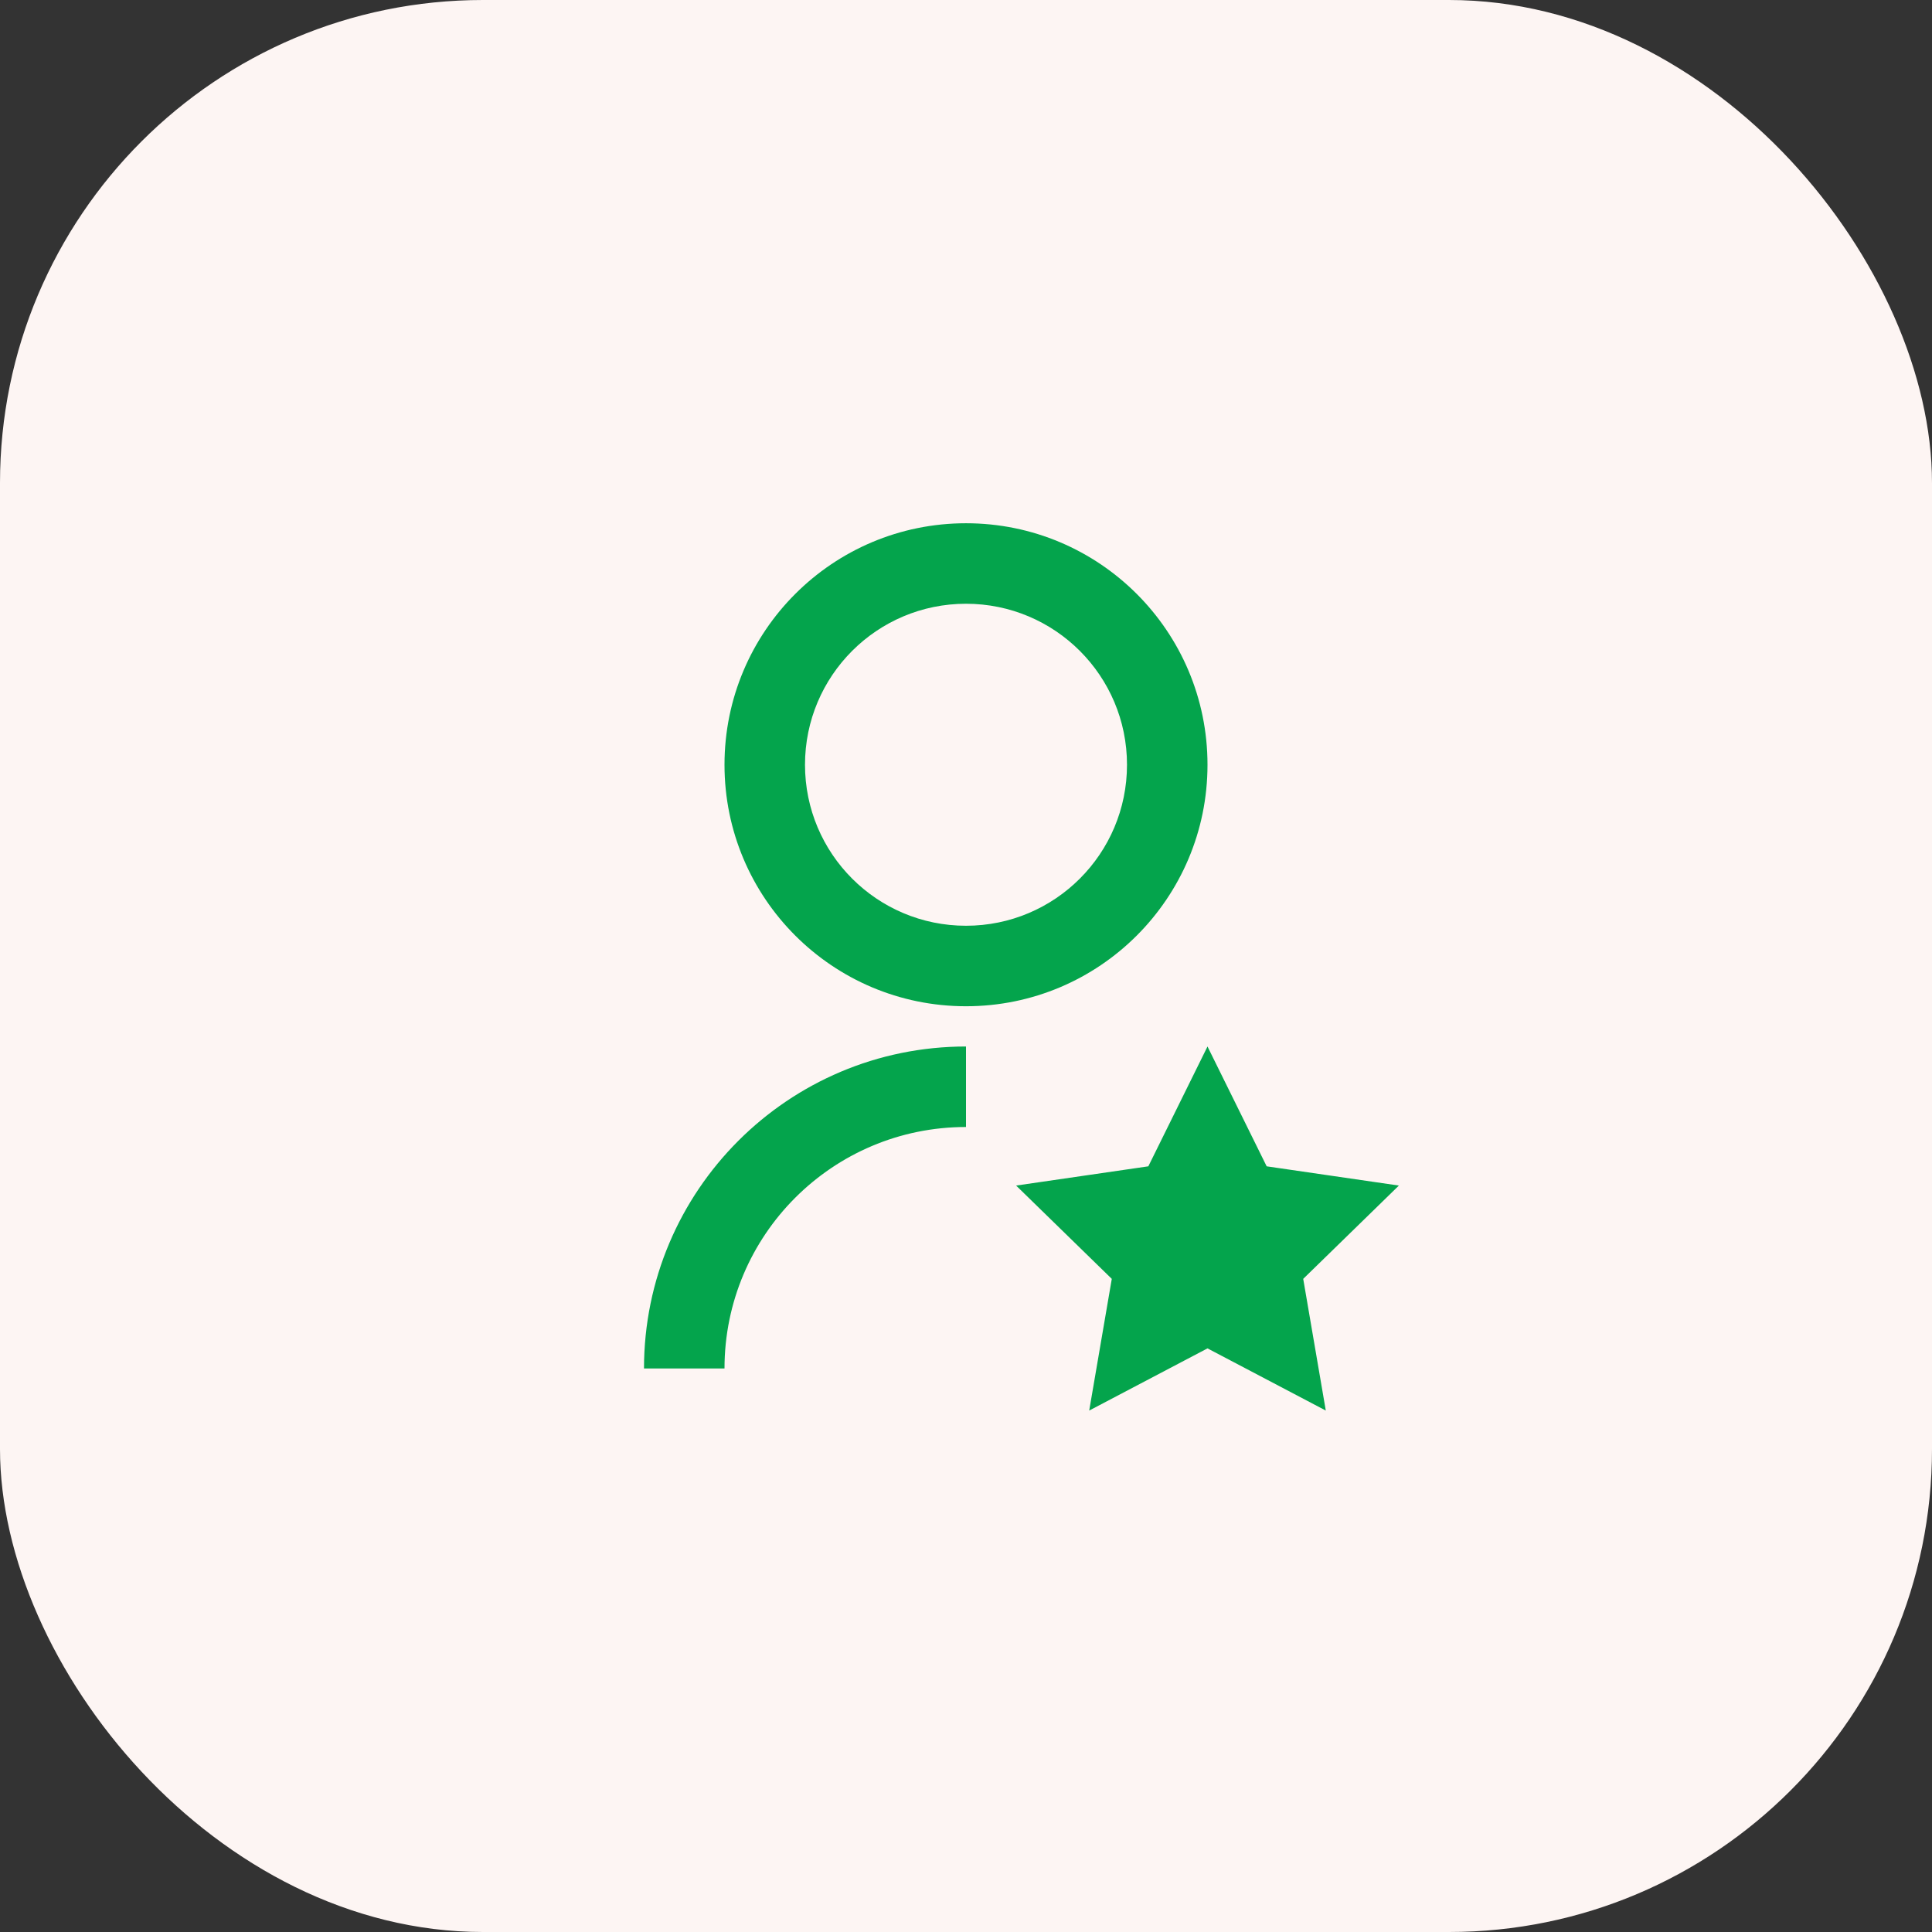 <svg width="48" height="48" viewBox="0 0 48 48" fill="none" xmlns="http://www.w3.org/2000/svg">
<rect x="0" y="0" width="48" height="48" fill="#333333" stroke="none"/>
<rect width="48" height="48" rx="12" fill="#FDF5F3"/>
<path d="M24 26V28C20.686 28 18 30.686 18 34H16C16 29.582 19.582 26 24 26ZM24 25C20.685 25 18 22.315 18 19C18 15.685 20.685 13 24 13C27.315 13 30 15.685 30 19C30 22.315 27.315 25 24 25ZM24 23C26.21 23 28 21.21 28 19C28 16.79 26.21 15 24 15C21.79 15 20 16.79 20 19C20 21.21 21.79 23 24 23ZM30 33.5L27.061 35.045L27.622 31.773L25.245 29.455L28.53 28.977L30 26L31.47 28.977L34.755 29.455L32.378 31.773L32.939 35.045L30 33.5Z" fill="#04A44C"/>
</svg>
